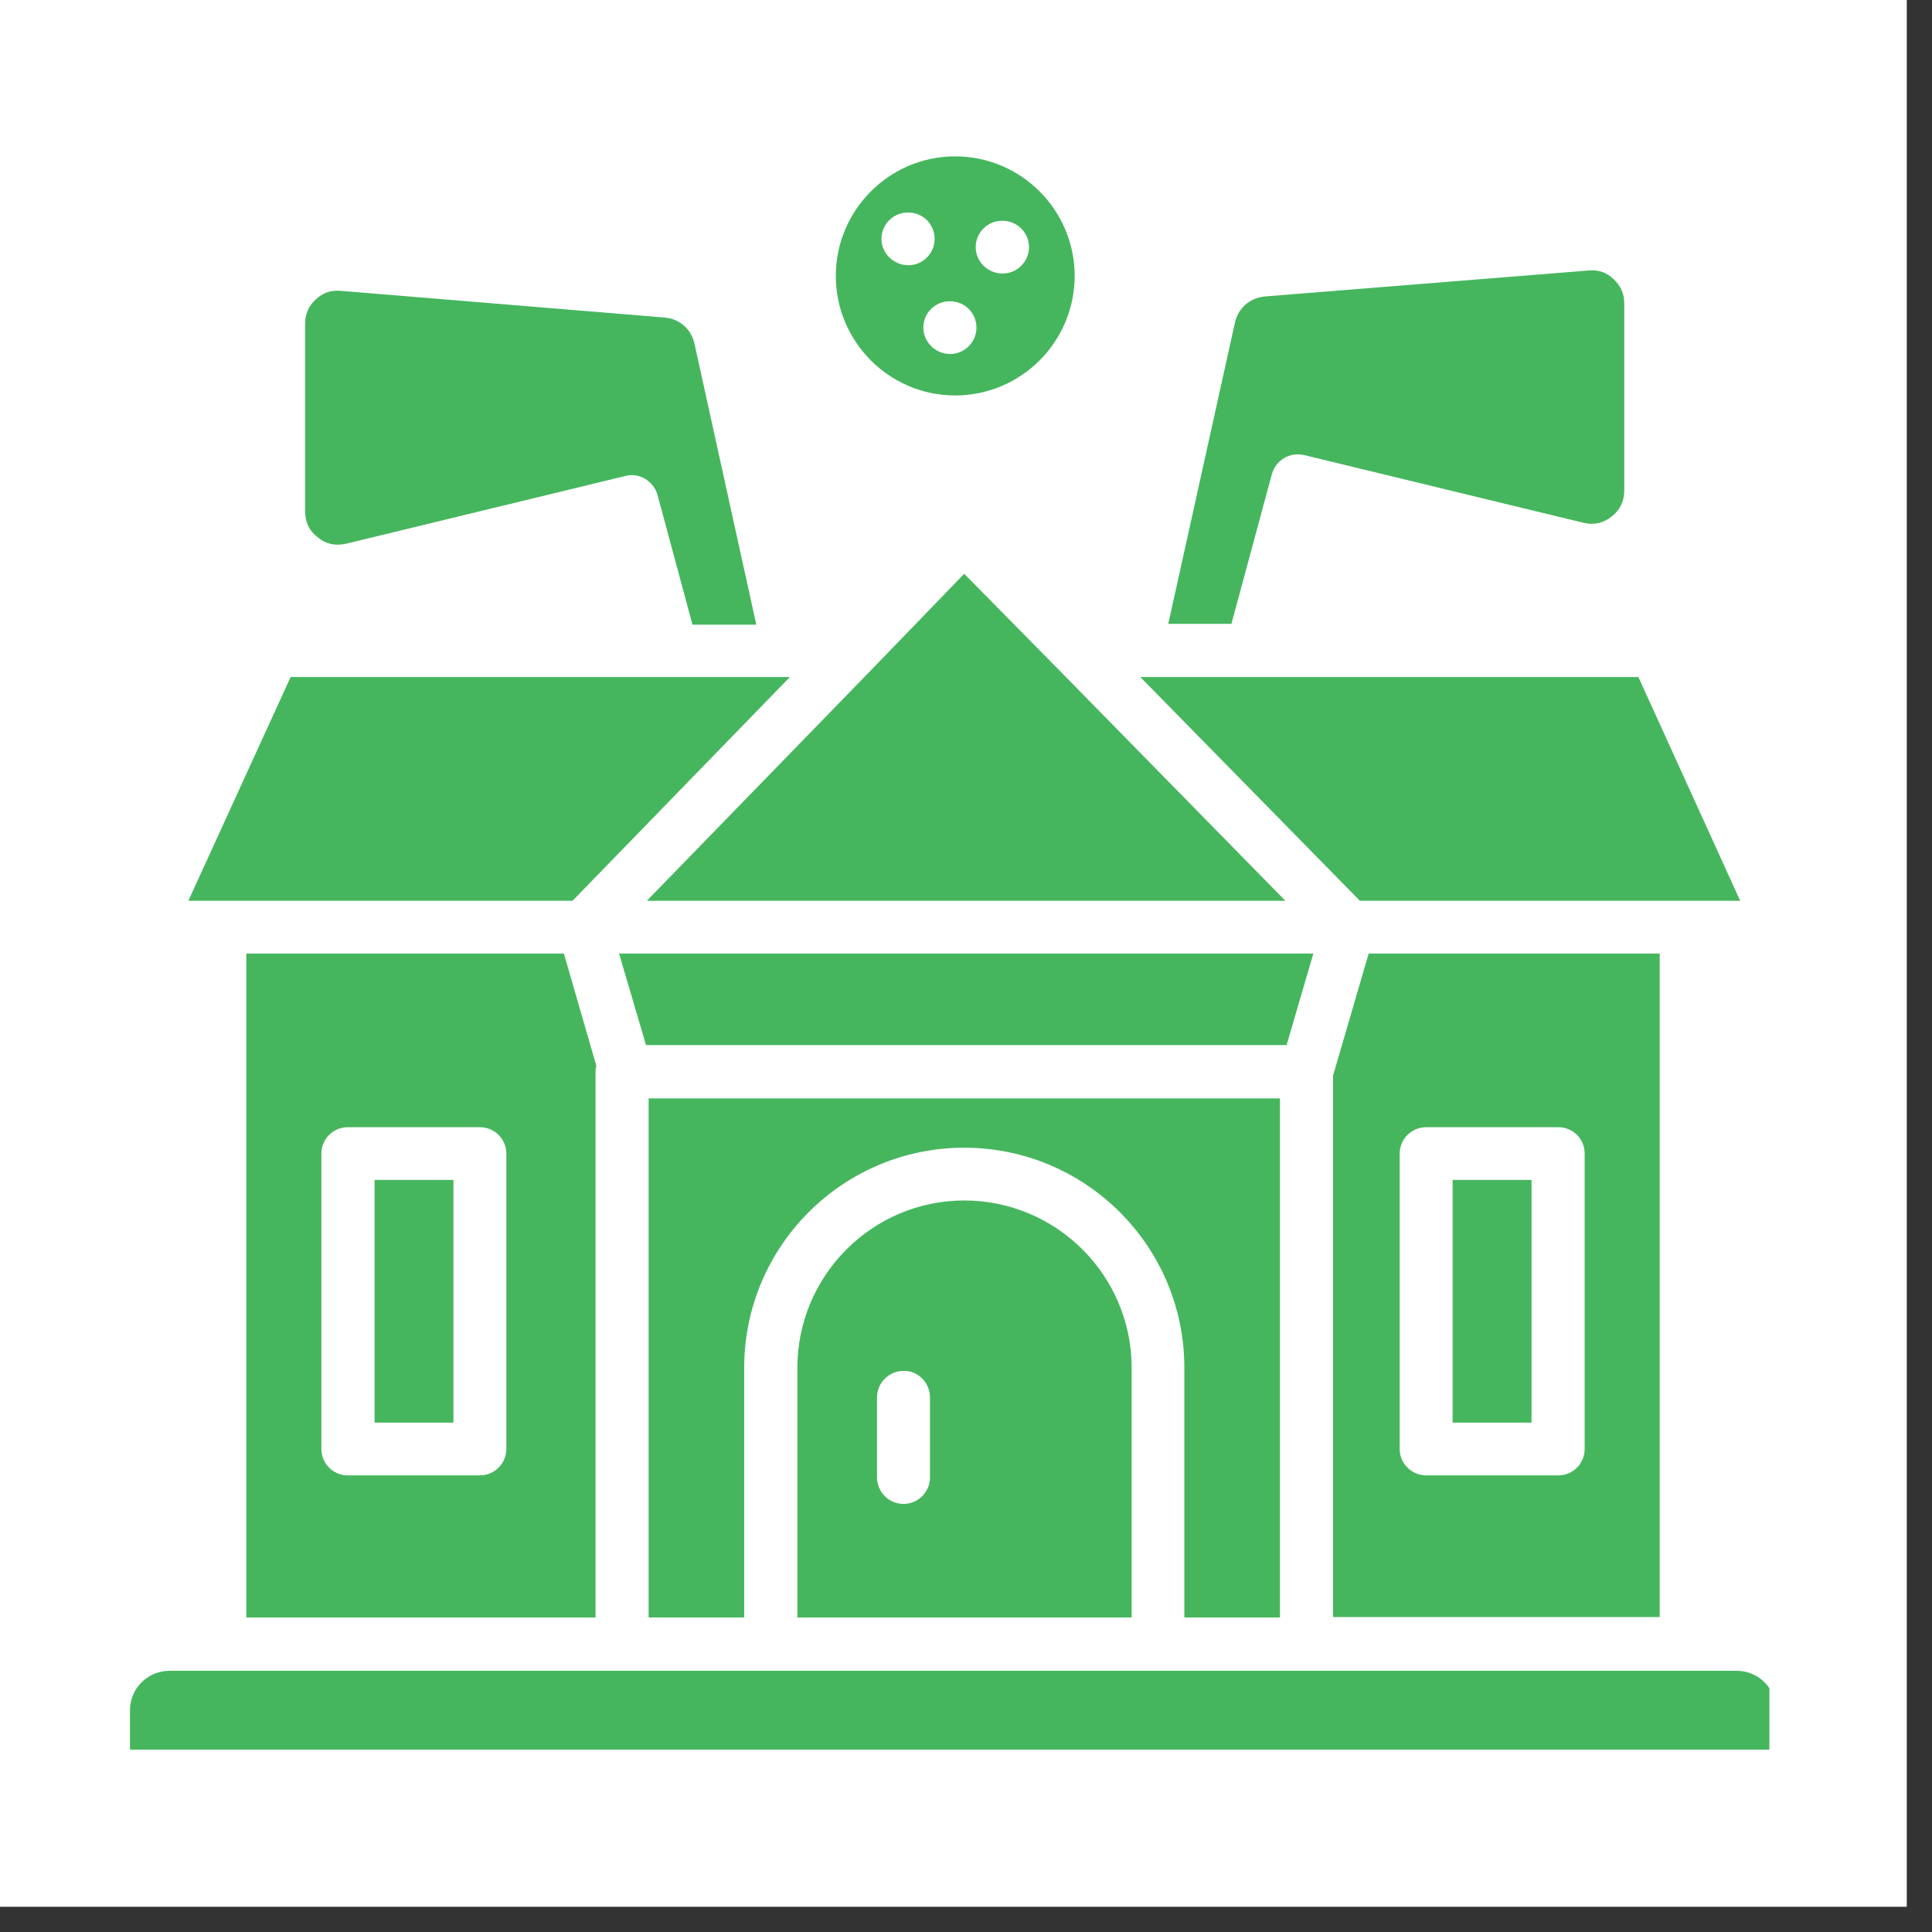 <svg xmlns="http://www.w3.org/2000/svg" xmlns:xlink="http://www.w3.org/1999/xlink" width="50" zoomAndPan="magnify" viewBox="0 0 37.5 37.5" height="50" preserveAspectRatio="xMidYMid meet" version="1.0"><rect x="0" y="0" width="37.5" height="37.5" fill="#333333" stroke="none"/><defs><clipPath id="fbb4ea65e1"><path d="M 0 0 L 37.008 0 L 37.008 37.008 L 0 37.008 Z M 0 0 " clip-rule="nonzero"/></clipPath><clipPath id="c2d63341f0"><path d="M 2.516 32 L 34.344 32 L 34.344 34 L 2.516 34 Z M 2.516 32 " clip-rule="nonzero"/></clipPath><clipPath id="ca93a226ac"><path d="M 16 3.035 L 21 3.035 L 21 8 L 16 8 Z M 16 3.035 " clip-rule="nonzero"/></clipPath></defs><g clip-path="url(#fbb4ea65e1)"><path fill="#ffffff" d="M 0 0 L 37.008 0 L 37.008 37.008 L 0 37.008 Z M 0 0 " fill-opacity="1" fill-rule="nonzero"/><path fill="#ffffff" d="M 0 0 L 37.008 0 L 37.008 37.008 L 0 37.008 Z M 0 0 " fill-opacity="1" fill-rule="nonzero"/></g><g clip-path="url(#c2d63341f0)"><path fill="#46b65e" d="M 33.707 32.43 L 3.289 32.43 C 2.867 32.43 2.523 32.773 2.523 33.195 L 2.523 33.961 L 34.473 33.961 L 34.473 33.195 C 34.473 32.766 34.129 32.43 33.707 32.43 Z M 33.707 32.43 " fill-opacity="1" fill-rule="evenodd"/></g><path fill="#46b65e" d="M 18.051 27.125 L 18.051 28.676 C 18.051 28.961 17.82 29.191 17.539 29.191 C 17.254 29.191 17.023 28.961 17.023 28.676 L 17.023 27.125 C 17.023 26.84 17.254 26.609 17.539 26.609 C 17.812 26.602 18.051 26.832 18.051 27.125 Z M 15.477 26.547 L 15.477 31.395 L 21.965 31.395 L 21.965 26.547 C 21.965 24.758 20.508 23.301 18.715 23.301 C 16.934 23.301 15.477 24.758 15.477 26.547 Z M 15.477 26.547 " fill-opacity="1" fill-rule="evenodd"/><path fill="#46b65e" d="M 24.84 21.32 L 12.59 21.32 L 12.59 31.395 L 14.445 31.395 L 14.445 26.547 C 14.445 24.191 16.359 22.277 18.715 22.277 C 21.074 22.277 22.988 24.191 22.988 26.547 L 22.988 31.395 L 24.844 31.395 L 24.844 21.32 Z M 24.84 21.32 " fill-opacity="1" fill-rule="evenodd"/><path fill="#46b65e" d="M 25.492 18.508 L 12.016 18.508 L 12.539 20.285 L 24.973 20.285 Z M 25.492 18.508 " fill-opacity="1" fill-rule="evenodd"/><path fill="#46b65e" d="M 28.195 22.902 L 29.727 22.902 L 29.727 27.613 L 28.195 27.613 Z M 28.195 22.902 " fill-opacity="1" fill-rule="evenodd"/><path fill="#46b65e" d="M 26.566 18.508 L 25.875 20.875 L 25.875 31.387 L 32.215 31.387 L 32.215 18.508 Z M 27.684 21.879 L 30.246 21.879 C 30.531 21.879 30.758 22.105 30.758 22.391 L 30.758 28.125 C 30.758 28.406 30.531 28.637 30.246 28.637 L 27.684 28.637 C 27.398 28.637 27.168 28.406 27.168 28.125 L 27.168 22.391 C 27.168 22.109 27.398 21.879 27.684 21.879 Z M 27.684 21.879 " fill-opacity="1" fill-rule="evenodd"/><path fill="#46b65e" d="M 7.27 22.902 L 8.801 22.902 L 8.801 27.613 L 7.27 27.613 Z M 7.27 22.902 " fill-opacity="1" fill-rule="evenodd"/><path fill="#46b65e" d="M 10.945 18.508 L 4.781 18.508 L 4.781 31.395 L 11.559 31.395 L 11.559 20.805 C 11.559 20.762 11.566 20.723 11.574 20.684 Z M 6.75 21.879 L 9.312 21.879 C 9.598 21.879 9.828 22.105 9.828 22.391 L 9.828 28.125 C 9.828 28.406 9.598 28.637 9.312 28.637 L 6.75 28.637 C 6.465 28.637 6.238 28.406 6.238 28.125 L 6.238 22.391 C 6.238 22.109 6.465 21.879 6.75 21.879 Z M 6.75 21.879 " fill-opacity="1" fill-rule="evenodd"/><path fill="#46b65e" d="M 5.641 13.141 L 3.656 17.484 L 11.113 17.484 L 15.332 13.141 Z M 5.641 13.141 " fill-opacity="1" fill-rule="evenodd"/><path fill="#46b65e" d="M 16.926 12.988 L 12.555 17.484 L 24.949 17.484 L 20.539 12.988 L 20.531 12.98 L 18.715 11.137 L 16.934 12.98 Z M 16.926 12.988 " fill-opacity="1" fill-rule="evenodd"/><path fill="#46b65e" d="M 5.922 6.297 L 5.922 9.918 C 5.922 10.133 6 10.301 6.168 10.43 C 6.328 10.562 6.504 10.598 6.711 10.555 L 12.141 9.238 C 12.406 9.168 12.684 9.336 12.762 9.605 L 13.441 12.125 L 14.68 12.125 L 13.48 6.672 C 13.418 6.387 13.188 6.188 12.906 6.164 L 6.609 5.645 C 6.418 5.629 6.266 5.684 6.129 5.812 C 5.984 5.945 5.922 6.098 5.922 6.297 Z M 5.922 6.297 " fill-opacity="1" fill-rule="evenodd"/><g clip-path="url(#ca93a226ac)"><path fill="#46b65e" d="M 16.223 5.355 C 16.223 6.633 17.262 7.676 18.539 7.676 C 19.82 7.676 20.859 6.633 20.859 5.355 C 20.859 4.078 19.82 3.035 18.539 3.035 C 17.262 3.035 16.223 4.078 16.223 5.355 Z M 18.441 6.871 C 18.16 6.871 17.922 6.641 17.922 6.359 C 17.922 6.074 18.152 5.848 18.434 5.848 L 18.441 5.848 C 18.723 5.848 18.953 6.074 18.953 6.359 C 18.953 6.641 18.723 6.871 18.441 6.871 Z M 19.461 5.309 C 19.176 5.309 18.938 5.082 18.938 4.797 C 18.938 4.516 19.168 4.285 19.453 4.285 L 19.461 4.285 C 19.742 4.285 19.973 4.516 19.973 4.797 C 19.973 5.078 19.742 5.309 19.461 5.309 Z M 17.629 5.148 C 17.348 5.148 17.109 4.918 17.109 4.637 C 17.109 4.352 17.34 4.125 17.621 4.125 L 17.629 4.125 C 17.914 4.125 18.141 4.352 18.141 4.637 C 18.141 4.918 17.914 5.148 17.629 5.148 Z M 17.629 5.148 " fill-opacity="1" fill-rule="evenodd"/></g><path fill="#46b65e" d="M 23.969 6.266 L 22.676 12.109 L 23.902 12.109 L 24.688 9.199 C 24.766 8.93 25.035 8.77 25.309 8.832 L 30.738 10.148 C 30.938 10.195 31.113 10.156 31.281 10.027 C 31.449 9.895 31.527 9.727 31.527 9.516 L 31.527 5.891 C 31.527 5.699 31.457 5.547 31.32 5.418 C 31.184 5.285 31.027 5.234 30.836 5.25 L 24.551 5.754 C 24.25 5.785 24.031 5.984 23.969 6.266 Z M 23.969 6.266 " fill-opacity="1" fill-rule="evenodd"/><path fill="#46b65e" d="M 22.133 13.141 L 26.395 17.484 L 33.777 17.484 L 31.801 13.141 Z M 22.133 13.141 " fill-opacity="1" fill-rule="evenodd"/></svg>